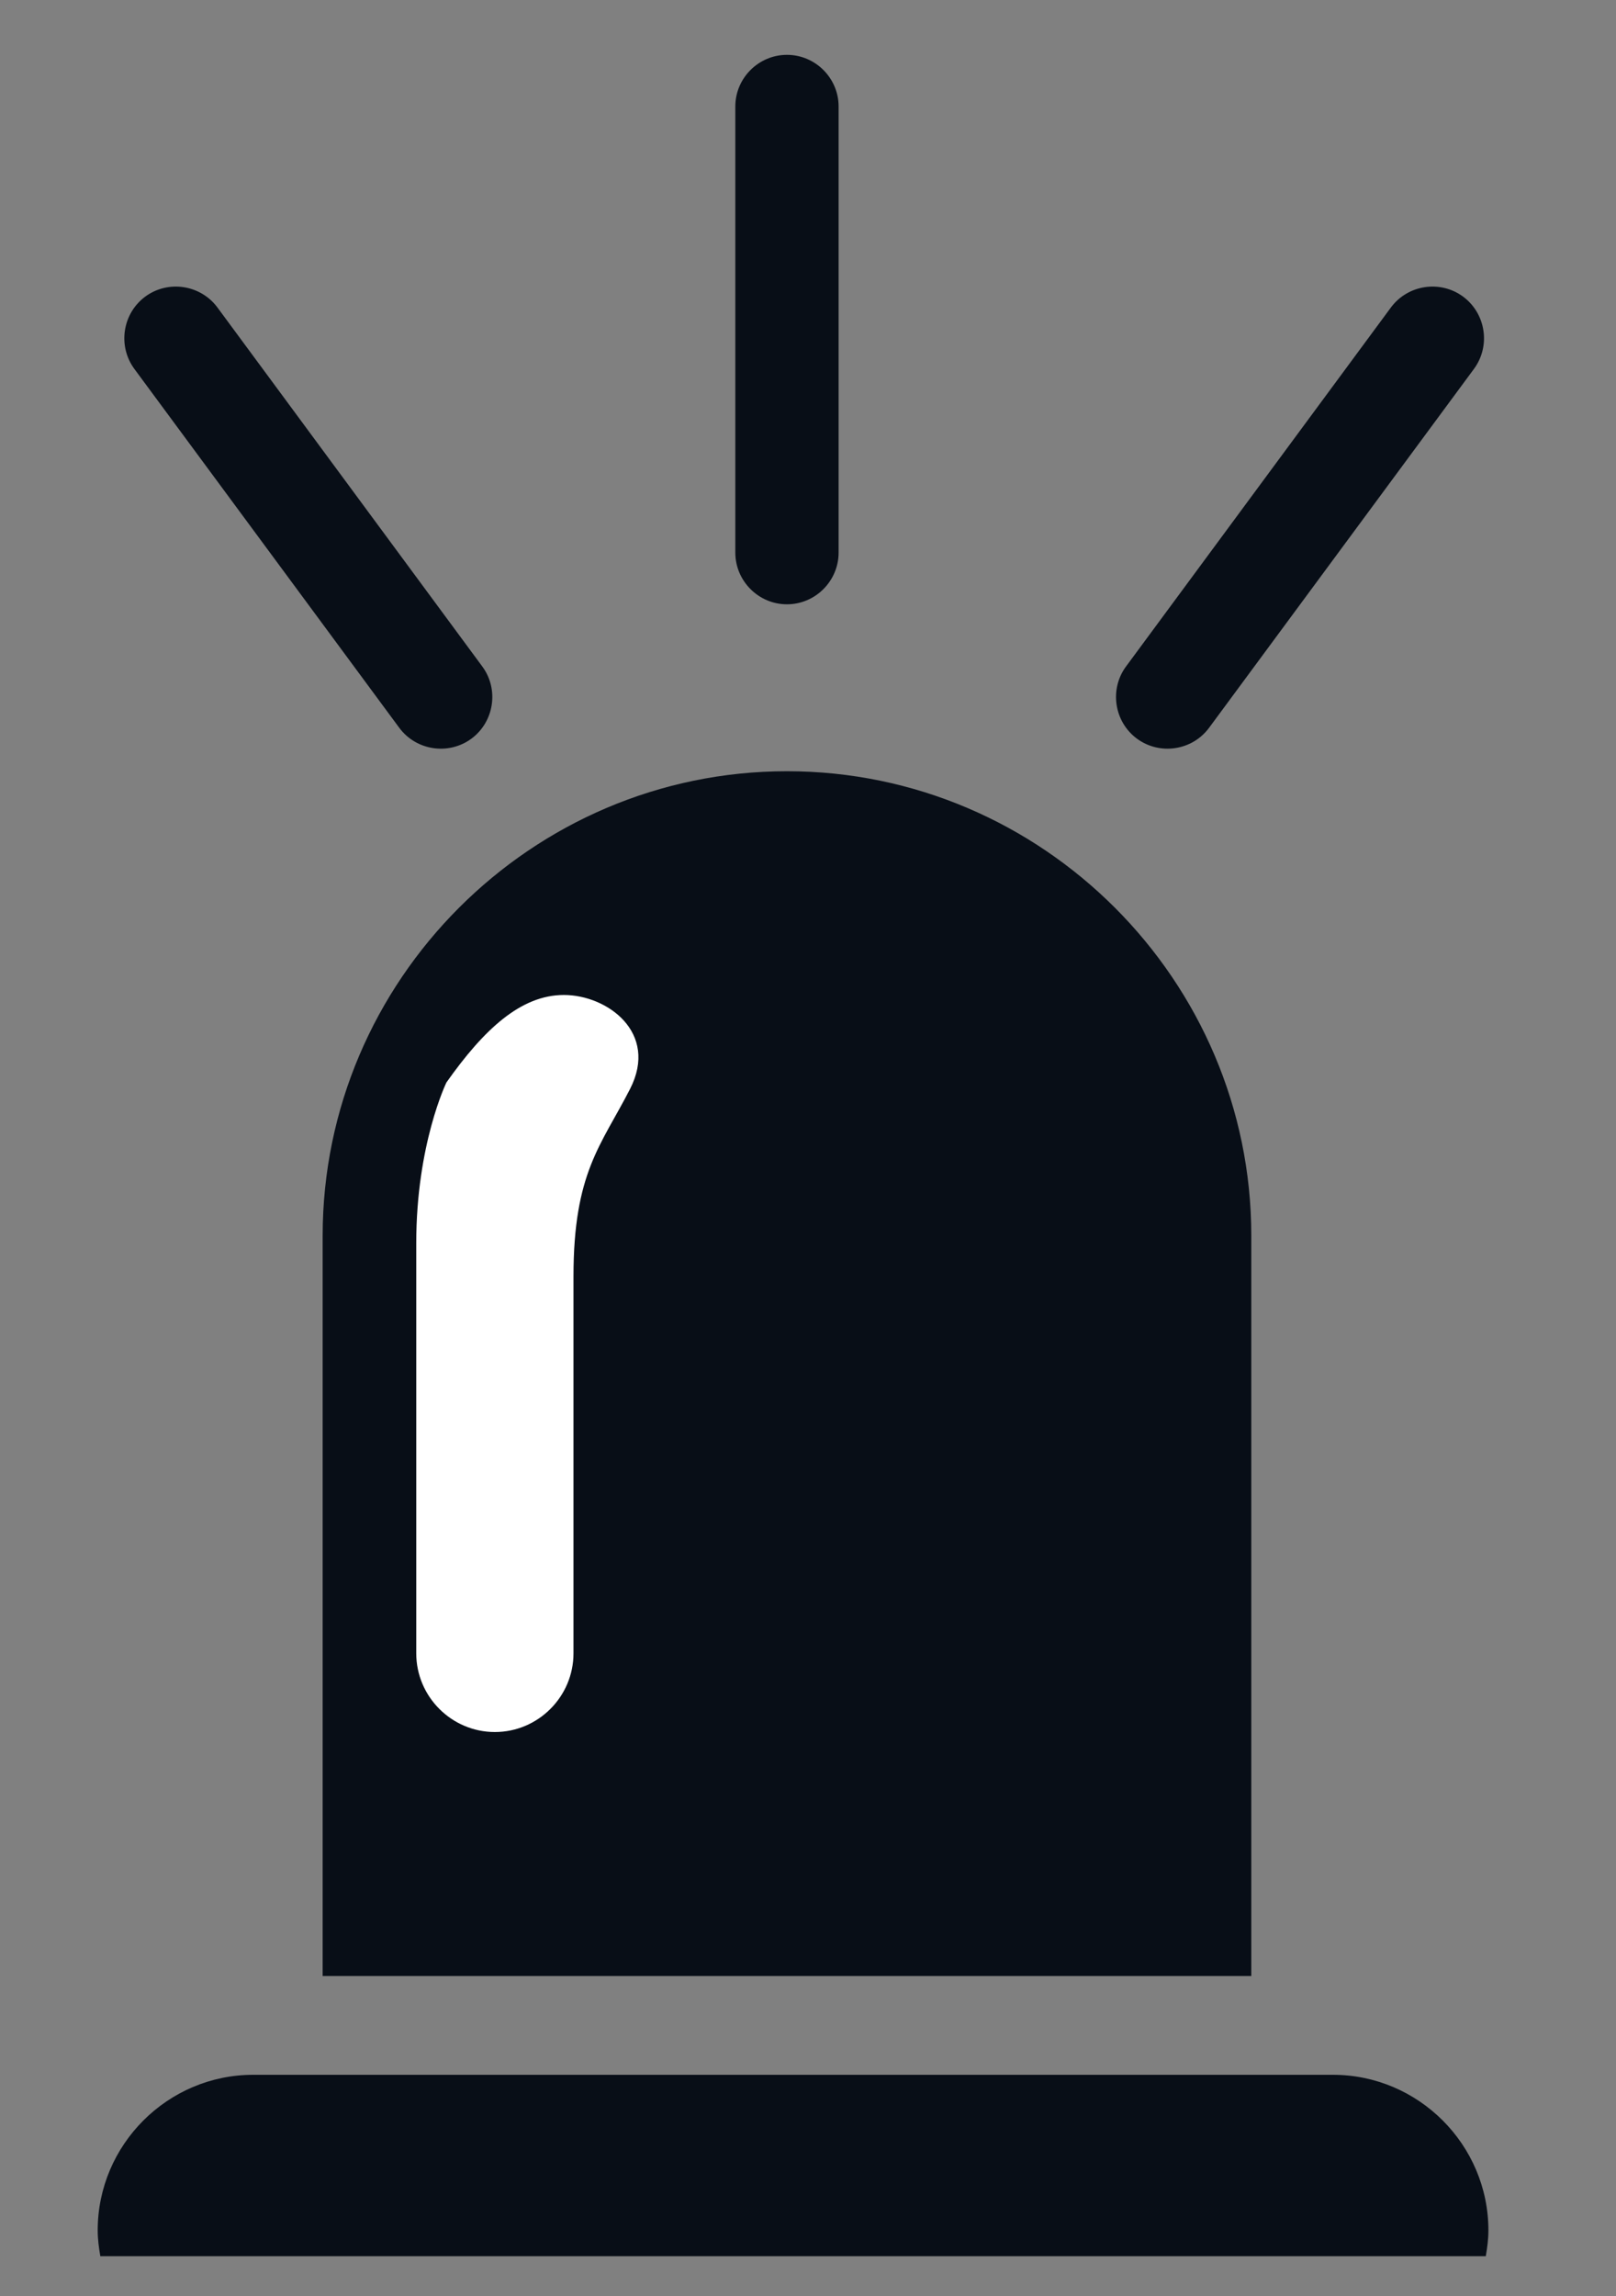 <svg width="50" height="71" viewBox="0 0 50 71" xmlns="http://www.w3.org/2000/svg" xmlns:xlink="http://www.w3.org/1999/xlink">
    <rect x="0" y="0" width="50" height="71" fill="#808080" stroke="none"/>
    <g id="alarm-copy">
        <g id="g693">
            <path id="path695" fill="#080e17" stroke="none" d="M 38.716 38.215 C 38.716 30.315 32.251 23.849 24.349 23.849 C 16.447 23.849 9.983 30.315 9.983 38.215 L 9.983 61.105 L 38.716 61.105"/>
        </g>
        <g id="g697">
            <path id="path699" fill="#080e17" stroke="none" d="M 46.052 68.971 C 46.052 66.324 43.888 64.16 41.243 64.16 L 7.832 64.16 C 5.187 64.16 3.023 66.324 3.023 68.971 C 3.023 69.244 3.059 69.508 3.104 69.769 L 45.971 69.769 C 46.016 69.508 46.052 69.244 46.052 68.971"/>
        </g>
        <g id="g701">
            <path id="path703" fill="#080e17" stroke="none" d="M 24.349 1.696 C 23.471 1.696 22.751 2.415 22.751 3.293 L 22.751 17.088 C 22.751 17.967 23.471 18.687 24.349 18.687 C 25.227 18.687 25.947 17.967 25.947 17.088 L 25.947 3.293 C 25.947 2.415 25.227 1.696 24.349 1.696"/>
        </g>
        <g id="g705">
            <path id="path707" fill="#ffffff" stroke="none" d="M 17.448 30.768 C 16.111 30.768 14.967 31.839 13.813 33.473 C 13.813 33.473 12.879 35.384 12.879 38.441 L 12.879 51.127 C 12.879 52.465 13.973 53.56 15.311 53.56 C 16.651 53.56 17.744 52.465 17.744 51.127 L 17.744 39.472 C 17.744 36.252 18.601 35.419 19.495 33.673 C 20.387 31.928 18.785 30.768 17.448 30.768"/>
        </g>
        <g id="g709">
            <path id="path711" fill="#080e17" stroke="none" d="M 4.493 9.173 C 3.787 9.696 3.636 10.7 4.157 11.408 L 12.352 22.504 C 12.875 23.212 13.879 23.363 14.587 22.841 C 15.292 22.319 15.444 21.313 14.921 20.608 L 6.728 9.509 C 6.205 8.803 5.2 8.651 4.493 9.173"/>
        </g>
        <g id="g713">
            <path id="path715" fill="#080e17" stroke="none" d="M 45.269 9.173 C 45.976 9.696 46.127 10.7 45.605 11.408 L 37.411 22.504 C 36.889 23.212 35.884 23.363 35.176 22.841 C 34.471 22.319 34.319 21.313 34.841 20.608 L 43.035 9.509 C 43.557 8.803 44.563 8.651 45.269 9.173"/>
        </g>
    </g>
</svg>
